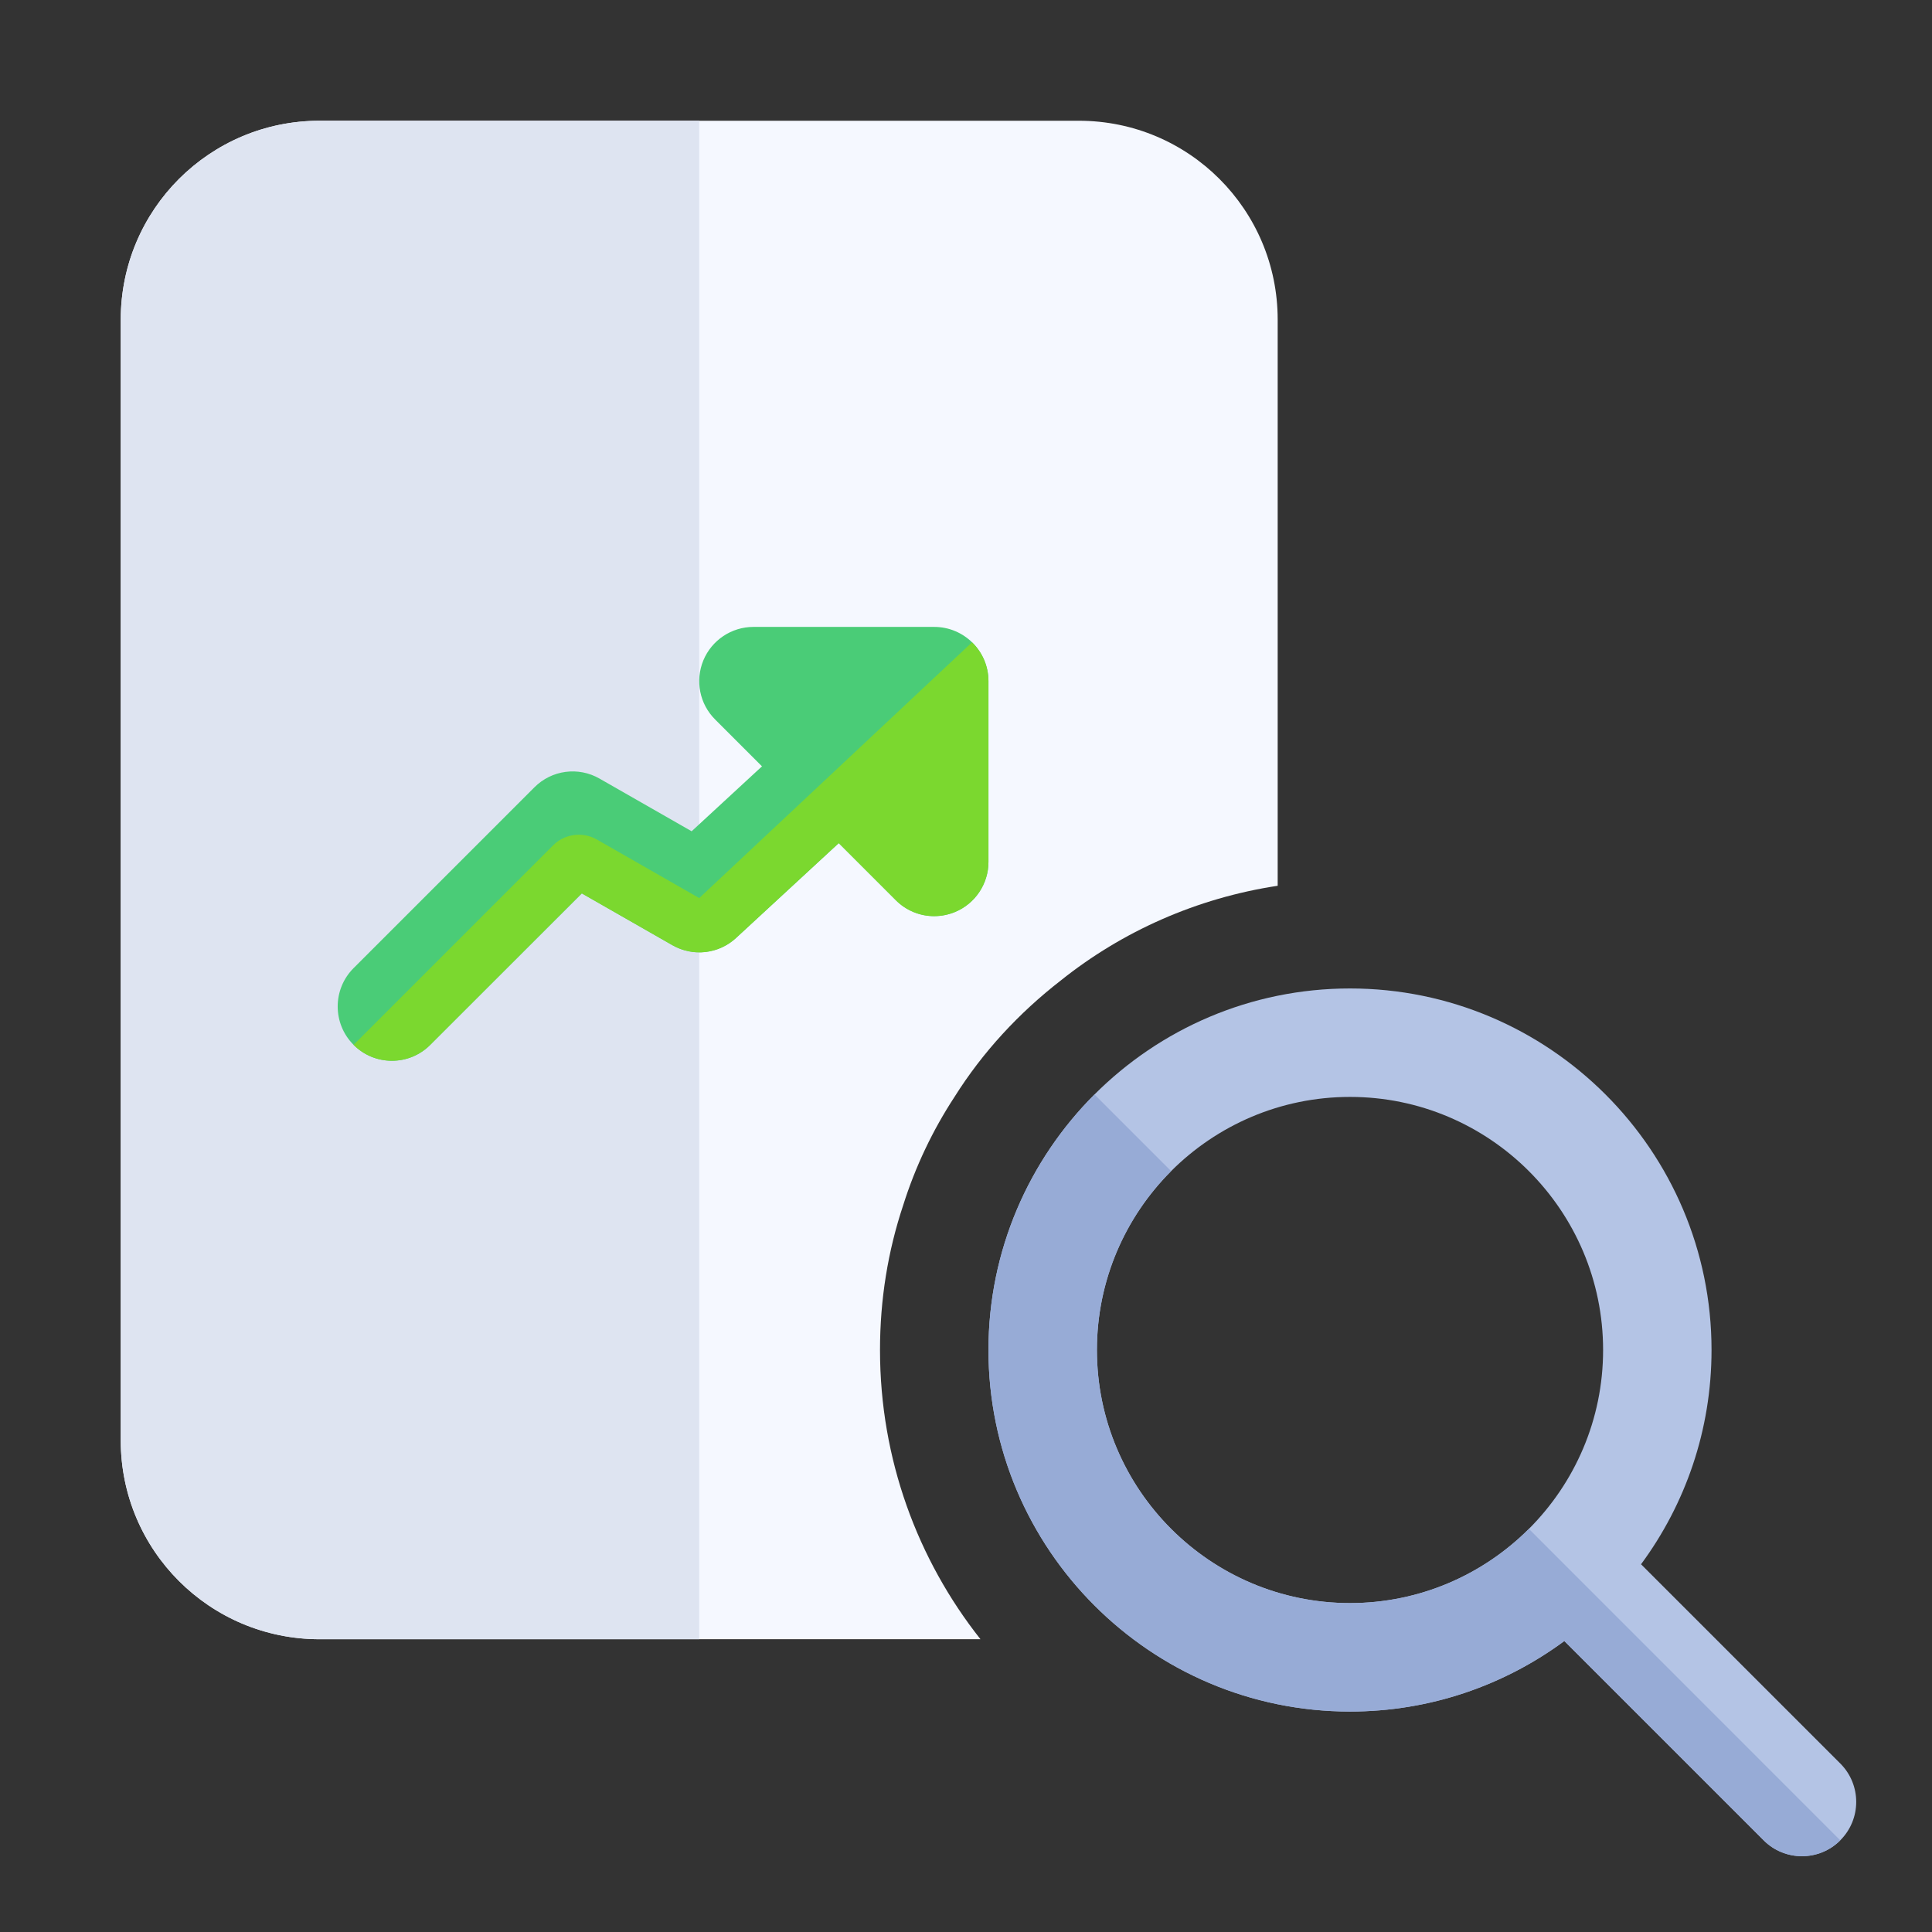 <svg xmlns="http://www.w3.org/2000/svg" width="80" height="80" viewBox="0 0 80 80">
    <rect x="0" y="0" width="80" height="80" fill="#333333" stroke="none"/>
    <g fill="none" fill-rule="evenodd">
        <g>
            <g>
                <g>
                    <g>
                        <path d="M0 0H80V80H0z" transform="translate(-680 -2576) translate(0 2440) translate(520 110) translate(160 26)"/>
                        <g fill-rule="nonzero">
                            <path fill="#F5F8FF" d="M39.673 0H8.233C3.684 0 0 3.683 0 8.234v46.41c0 4.55 3.683 8.233 8.234 8.233H35.6c-2.604-3.293-4.161-7.455-4.161-11.976 0-2.096.329-4.102.958-5.989.509-1.617 1.227-3.114 2.126-4.49 1.167-1.857 2.664-3.474 4.401-4.822 2.545-2.036 5.629-3.413 8.982-3.922V8.234C47.906 3.683 44.224 0 39.673 0z" transform="translate(-680 -2576) translate(0 2440) translate(520 110) translate(160 26) translate(5 5)"/>
                            <path fill="#DEE4F1" d="M23.953 0H8.233C3.684 0 0 3.683 0 8.234v46.41c0 4.55 3.683 8.233 8.234 8.233h15.72V0z" transform="translate(-680 -2576) translate(0 2440) translate(520 110) translate(160 26) translate(5 5)"/>
                            <path fill="#4ACC77" d="M11.228 38.924c-.575 0-1.15-.219-1.587-.659-.877-.877-.877-2.3 0-3.177l7.486-7.485c.715-.719 1.82-.868 2.7-.362l3.812 2.18 6.901-6.369c.914-.838 2.33-.784 3.174.126.842.913.785 2.332-.126 3.174l-8.108 7.485c-.718.665-1.784.787-2.638.3l-3.748-2.144-6.279 6.272c-.437.44-1.012.659-1.587.659z" transform="translate(-680 -2576) translate(0 2440) translate(520 110) translate(160 26) translate(5 5)"/>
                            <path fill="#4ACC77" d="M33.684 32.936c-.584 0-1.159-.228-1.587-.659l-7.485-7.485c-.644-.641-.835-1.608-.488-2.447.347-.838 1.168-1.386 2.075-1.386h7.485c1.24 0 2.246 1.006 2.246 2.246v7.485c0 .907-.548 1.728-1.386 2.075-.279.114-.57.17-.86.17z" transform="translate(-680 -2576) translate(0 2440) translate(520 110) translate(160 26) translate(5 5)"/>
                            <path fill="#7BD82F" d="M25.477 33.84c-.425.392-.973.596-1.524.596-.38 0-.766-.1-1.117-.3l-3.748-2.143-6.273 6.272c-.437.44-1.012.659-1.587.659s-1.15-.219-1.587-.659l8.264-8.264c.287-.287.67-.437 1.06-.437.254 0 .509.063.743.195l4.245 2.428 4.156-3.895 7.141-6.695c.42.407.68.976.68 1.608v7.485c0 .907-.548 1.728-1.39 2.075-.278.114-.568.17-.859.17-.584 0-1.156-.227-1.587-.658l-2.365-2.365z" transform="translate(-680 -2576) translate(0 2440) translate(520 110) translate(160 26) translate(5 5)"/>
                            <path fill="#B4C4E5" d="M50.9 35.93c8.255 0 14.971 6.716 14.971 14.97 0 3.319-1.085 6.388-2.919 8.873l8.252 8.251c.877.877.877 2.3 0 3.177-.44.44-1.015.659-1.59.659-.575 0-1.15-.219-1.587-.66l-8.251-8.25c-2.485 1.835-5.556 2.921-8.875 2.921-8.255 0-14.971-6.716-14.971-14.97 0-8.255 6.716-14.971 14.97-14.971zm0 4.491c-5.778 0-10.479 4.7-10.479 10.48 0 5.778 4.7 10.48 10.48 10.48 5.778 0 10.48-4.702 10.48-10.48 0-5.78-4.702-10.48-10.48-10.48z" transform="translate(-680 -2576) translate(0 2440) translate(520 110) translate(160 26) translate(5 5)"/>
                            <g fill="#97ABD6">
                                <path d="M23.845 22.765c-2.485 1.832-5.557 2.92-8.874 2.92C6.716 25.684 0 18.967 0 10.712 0 6.588 1.68 2.845 4.39.133l3.173 3.173c-1.895 1.898-3.072 4.518-3.072 7.407 0 5.78 4.701 10.48 10.48 10.48 2.89 0 5.509-1.177 7.407-3.072l.533.533 12.36 12.363c-.437.44-1.012.659-1.587.659s-1.15-.222-1.587-.66z" transform="translate(-680 -2576) translate(0 2440) translate(520 110) translate(160 26) translate(5 5) translate(35.93 40.187)"/>
                            </g>
                        </g>
                    </g>
                </g>
            </g>
        </g>
    </g>
</svg>
